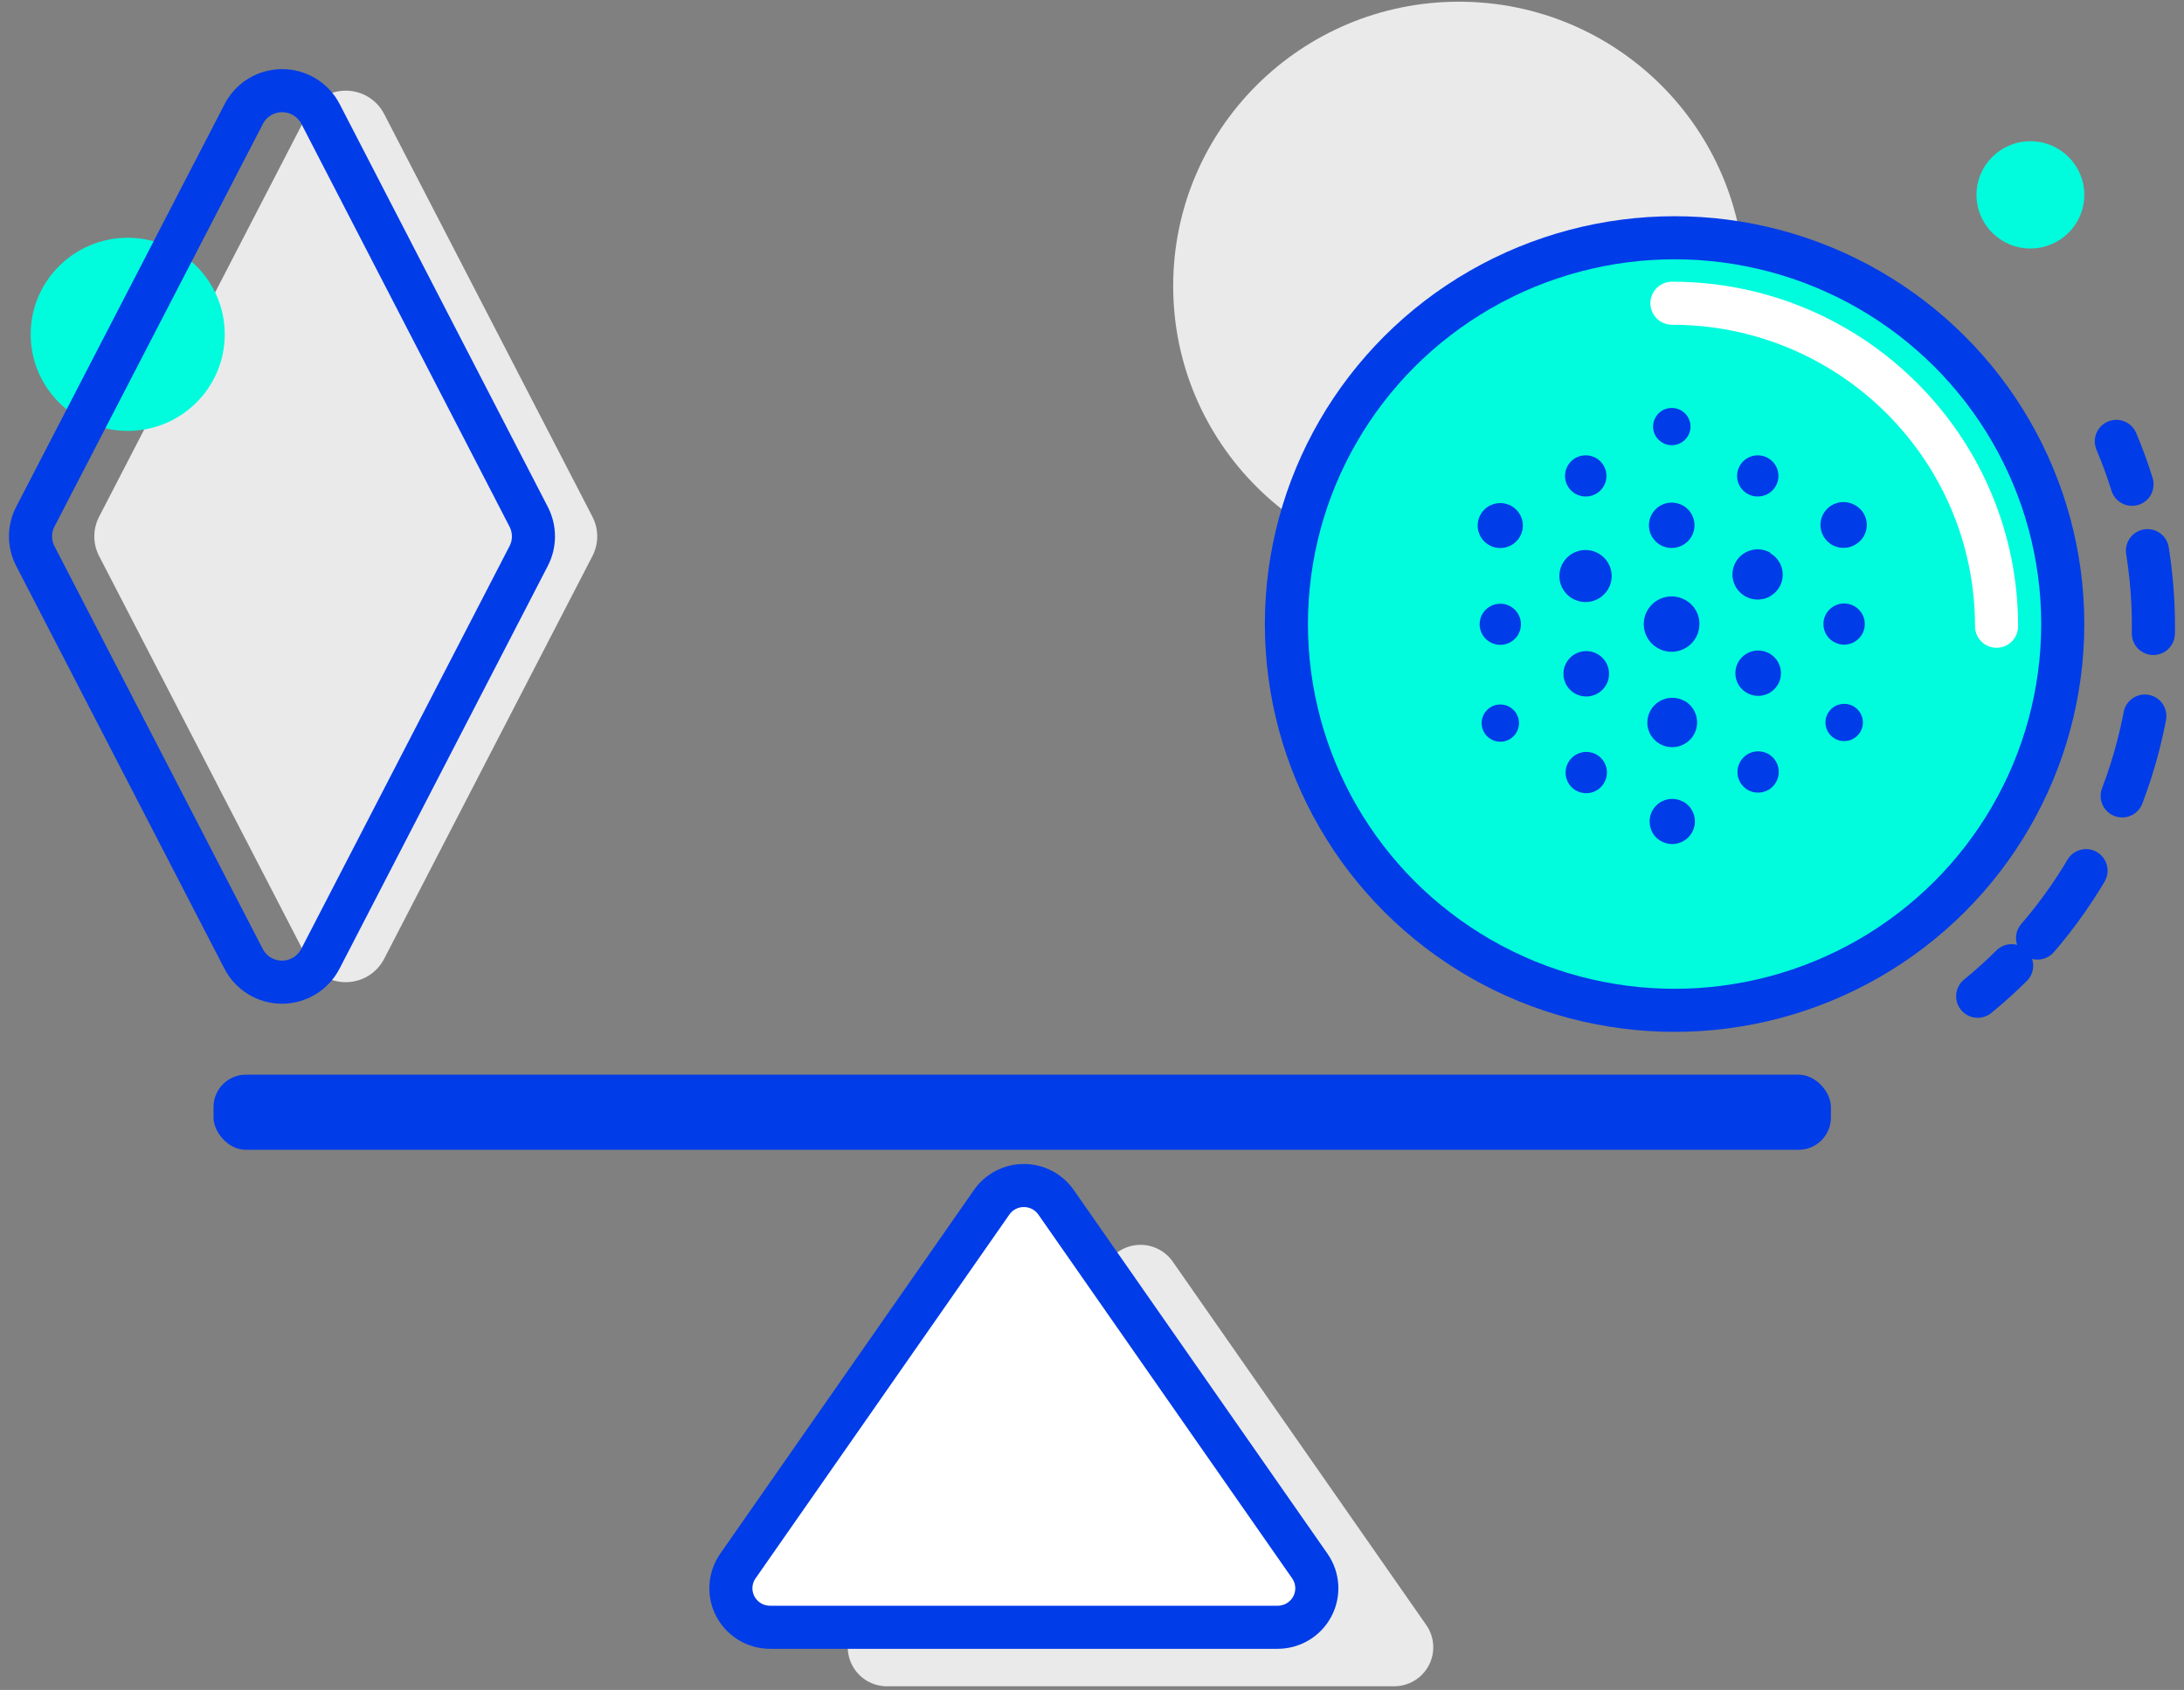 <?xml version="1.0" encoding="UTF-8"?>
<svg width="146px" height="113px" viewBox="0 0 146 113" version="1.1" xmlns="http://www.w3.org/2000/svg" xmlns:xlink="http://www.w3.org/1999/xlink">
    <rect x="0" y="0" width="146" height="113" fill="#808080" stroke="none"/>
    <!-- Generator: sketchtool 50.2 (55047) - http://www.bohemiancoding.com/sketch -->
    <title>A40C6959-3FFA-4FFF-9C90-B9905F3846A1</title>
    <desc>Created with sketchtool.</desc>
    <defs></defs>
    <g id="Symbols" stroke="none" stroke-width="1" fill="none" fill-rule="evenodd">
        <g id="img_1" transform="translate(2, 0)">
            <g id="1">
                <path d="M23.679,7.619 C23.185,6.663 22.195,6.062 21.114,6.062 C20.034,6.062 19.044,6.663 18.55,7.619 L4.624,34.553 C4.198,35.377 4.198,36.355 4.624,37.179 L18.55,64.116 C19.044,65.072 20.034,65.674 21.114,65.674 C22.195,65.674 23.185,65.072 23.679,64.116 L37.605,37.179 C38.031,36.355 38.031,35.377 37.605,34.553 L23.679,7.619 Z" id="Shape" fill="#EAEAEB" fill-rule="nonzero"></path>
                <ellipse id="Oval" fill="#00FCDD" fill-rule="nonzero" cx="6.538" cy="22.356" rx="6.487" ry="6.457"></ellipse>
                <path d="M72.081,84.373 L55.142,108.659 C54.584,109.458 54.519,110.5 54.974,111.361 C55.429,112.222 56.327,112.76 57.305,112.756 L91.183,112.756 C92.16,112.76 93.059,112.222 93.513,111.361 C93.968,110.5 93.903,109.458 93.345,108.659 L76.406,84.373 C75.918,83.663 75.109,83.238 74.244,83.238 C73.379,83.238 72.57,83.663 72.081,84.373 Z" id="Shape" fill="#EAEAEB" fill-rule="nonzero"></path>
                <ellipse id="Oval" fill="#EAEAEB" fill-rule="nonzero" cx="95.529" cy="19.127" rx="19.102" ry="19.013"></ellipse>
                <ellipse id="Oval" stroke="#003CE8" stroke-width="2.88" fill="#00FCDD" fill-rule="nonzero" stroke-linecap="round" stroke-linejoin="round" cx="109.945" cy="41.727" rx="25.949" ry="25.829"></ellipse>
                <path d="M109.769,20.275 C121.753,20.275 131.469,29.946 131.469,41.875" id="Shape" stroke="#FFFFFF" stroke-width="2.88" stroke-linecap="round" stroke-linejoin="round"></path>
                <path d="M19.426,7.619 C18.932,6.663 17.942,6.062 16.862,6.062 C15.781,6.062 14.791,6.663 14.297,7.619 L0.36,34.553 C-0.066,35.377 -0.066,36.355 0.36,37.179 L14.286,64.116 C14.78,65.072 15.77,65.674 16.851,65.674 C17.931,65.674 18.921,65.072 19.415,64.116 L33.341,37.179 C33.767,36.355 33.767,35.377 33.341,34.553 L19.426,7.619 Z" id="Shape" stroke="#003CE8" stroke-width="2.88" stroke-linecap="round" stroke-linejoin="round"></path>
                <rect id="Rectangle-path" fill="#003CE8" fill-rule="nonzero" x="12.275" y="71.861" width="108.122" height="5.022" rx="2.16"></rect>
                <path d="M109.751,36.641 C110.368,36.642 110.925,36.273 111.162,35.706 C111.399,35.138 111.269,34.485 110.832,34.05 C110.396,33.616 109.739,33.486 109.169,33.722 C108.599,33.958 108.228,34.512 108.23,35.127 C108.23,35.963 108.911,36.641 109.751,36.641 Z" id="Shape" fill="#003CE8" fill-rule="nonzero"></path>
                <path d="M104.006,33.2 C104.77,33.2 105.39,32.584 105.39,31.823 C105.39,31.062 104.77,30.445 104.006,30.445 C103.242,30.445 102.622,31.062 102.622,31.823 C102.621,32.189 102.767,32.54 103.026,32.798 C103.286,33.057 103.639,33.201 104.006,33.2 Z" id="Shape" fill="#003CE8" fill-rule="nonzero"></path>
                <path d="M115.503,33.2 C116.063,33.202 116.569,32.867 116.784,32.353 C116.999,31.838 116.882,31.245 116.486,30.85 C116.091,30.455 115.495,30.337 114.978,30.55 C114.46,30.763 114.123,31.265 114.123,31.823 C114.123,32.582 114.74,33.198 115.503,33.2 Z" id="Shape" fill="#003CE8" fill-rule="nonzero"></path>
                <ellipse id="Oval" fill="#003CE8" fill-rule="nonzero" cx="109.758" cy="28.523" rx="1.251" ry="1.245"></ellipse>
                <path d="M104.813,36.981 L104.777,36.964 C104.543,36.841 104.282,36.777 104.017,36.777 C103.133,36.764 102.379,37.41 102.26,38.282 C102.141,39.153 102.694,39.977 103.548,40.2 C104.403,40.423 105.291,39.976 105.617,39.158 C105.942,38.34 105.604,37.409 104.828,36.989 L104.813,36.981 Z" id="Shape" fill="#003CE8" fill-rule="nonzero"></path>
                <path d="M103.278,43.74 C102.549,44.159 102.299,45.087 102.72,45.813 C103.141,46.538 104.073,46.787 104.802,46.368 C105.531,45.95 105.782,45.022 105.361,44.296 C105.159,43.947 104.826,43.693 104.435,43.588 C104.045,43.484 103.628,43.539 103.278,43.74 Z" id="Shape" fill="#003CE8" fill-rule="nonzero"></path>
                <ellipse id="Oval" fill="#003CE8" fill-rule="nonzero" transform="translate(104.041, 51.658) rotate(-36.19) translate(-104.041, -51.658) " cx="104.041" cy="51.658" rx="1.384" ry="1.378"></ellipse>
                <path d="M98.881,33.757 C98.384,33.547 97.812,33.617 97.382,33.941 C96.951,34.265 96.726,34.792 96.792,35.326 C96.859,35.859 97.205,36.316 97.702,36.526 C98.471,36.85 99.357,36.492 99.683,35.728 C100.008,34.963 99.649,34.08 98.881,33.757 Z" id="Shape" fill="#003CE8" fill-rule="nonzero"></path>
                <path d="M97.602,40.554 C96.943,40.935 96.718,41.775 97.1,42.431 C97.481,43.088 98.325,43.312 98.985,42.933 C99.644,42.553 99.871,41.714 99.49,41.057 C99.307,40.74 99.005,40.51 98.651,40.415 C98.296,40.321 97.919,40.371 97.602,40.554 Z" id="Shape" fill="#003CE8" fill-rule="nonzero"></path>
                <path d="M97.67,47.273 C97.232,47.525 96.989,48.015 97.055,48.514 C97.121,49.013 97.483,49.424 97.972,49.554 C98.46,49.684 98.98,49.509 99.288,49.109 C99.595,48.71 99.631,48.165 99.378,47.729 C99.033,47.134 98.268,46.93 97.67,47.273 Z" id="Shape" fill="#003CE8" fill-rule="nonzero"></path>
                <path d="M110.699,40.142 C109.979,39.714 109.061,39.818 108.456,40.396 C107.852,40.974 107.711,41.883 108.111,42.616 C108.512,43.349 109.356,43.724 110.172,43.532 C110.988,43.341 111.574,42.629 111.603,41.796 C111.64,41.119 111.29,40.479 110.699,40.142 Z" id="Shape" fill="#003CE8" fill-rule="nonzero"></path>
                <path d="M116.368,36.971 C115.658,36.547 114.743,36.7 114.211,37.33 C113.678,37.961 113.683,38.884 114.224,39.508 C114.765,40.132 115.681,40.273 116.386,39.841 L116.411,39.819 C116.9,39.507 117.19,38.964 117.176,38.386 C117.162,37.809 116.846,37.28 116.343,36.992 L116.368,36.971 Z" id="Shape" fill="#003CE8" fill-rule="nonzero"></path>
                <path d="M122.041,33.796 C121.38,33.393 120.521,33.543 120.036,34.145 C119.552,34.747 119.592,35.613 120.131,36.168 C120.67,36.722 121.539,36.791 122.16,36.329 C122.337,36.204 122.484,36.042 122.592,35.855 C123.009,35.135 122.763,34.214 122.041,33.796 Z" id="Shape" fill="#003CE8" fill-rule="nonzero"></path>
                <path d="M110.619,46.879 C110.094,46.578 109.447,46.585 108.928,46.897 C108.41,47.209 108.102,47.776 108.125,48.378 L108.125,48.429 C108.186,49.215 108.794,49.85 109.58,49.947 C110.365,50.045 111.112,49.578 111.364,48.831 C111.616,48.084 111.305,47.263 110.619,46.868 L110.619,46.879 Z" id="Shape" fill="#003CE8" fill-rule="nonzero"></path>
                <path d="M116.296,43.701 C115.762,43.393 115.094,43.436 114.605,43.81 C114.115,44.184 113.9,44.815 114.06,45.408 C114.22,46.001 114.724,46.439 115.336,46.519 C115.947,46.598 116.547,46.303 116.854,45.77 C117.273,45.045 117.023,44.119 116.296,43.701 Z" id="Shape" fill="#003CE8" fill-rule="nonzero"></path>
                <path d="M121.972,40.537 C121.488,40.257 120.882,40.295 120.437,40.634 C119.992,40.973 119.796,41.545 119.941,42.084 C120.085,42.622 120.542,43.021 121.097,43.094 C121.652,43.167 122.197,42.899 122.477,42.416 C122.858,41.758 122.632,40.918 121.972,40.537 Z" id="Shape" fill="#003CE8" fill-rule="nonzero"></path>
                <path d="M110.54,53.619 C109.819,53.207 108.9,53.453 108.482,54.168 C108.316,54.451 108.249,54.78 108.291,55.105 C108.312,55.319 108.379,55.527 108.486,55.714 C108.817,56.253 109.449,56.531 110.071,56.411 C110.694,56.292 111.177,55.8 111.283,55.178 C111.389,54.555 111.096,53.933 110.547,53.616 L110.54,53.619 Z" id="Shape" fill="#003CE8" fill-rule="nonzero"></path>
                <ellipse id="Oval" fill="#003CE8" fill-rule="nonzero" transform="translate(115.529, 51.619) rotate(-53.81) translate(-115.529, -51.619) " cx="115.529" cy="51.619" rx="1.384" ry="1.378"></ellipse>
                <ellipse id="Oval" fill="#003CE8" fill-rule="nonzero" transform="translate(121.283, 48.308) rotate(-2.02) translate(-121.283, -48.308) " cx="121.283" cy="48.308" rx="1.251" ry="1.245"></ellipse>
                <ellipse id="Oval" fill="#00FCDD" fill-rule="nonzero" cx="133.732" cy="13.029" rx="3.604" ry="3.587"></ellipse>
                <path d="M64.268,80.427 L47.329,104.713 C46.771,105.512 46.706,106.554 47.16,107.415 C47.615,108.276 48.513,108.814 49.491,108.81 L83.398,108.81 C84.375,108.814 85.274,108.276 85.729,107.415 C86.183,106.554 86.118,105.512 85.56,104.713 L68.621,80.427 C68.135,79.705 67.318,79.271 66.444,79.271 C65.57,79.271 64.754,79.705 64.268,80.427 Z" id="Shape" stroke="#003CE8" stroke-width="2.88" fill="#FFFFFF" fill-rule="nonzero" stroke-linecap="round" stroke-linejoin="round"></path>
                <path d="M139.477,29.513 C139.877,30.46 140.227,31.418 140.526,32.383" id="Shape" stroke="#003CE8" stroke-width="2.88" stroke-linecap="round" stroke-linejoin="round"></path>
                <path d="M141.557,36.82 C143.054,46.197 140.304,55.752 134.046,62.918" id="Shape" stroke="#003CE8" stroke-width="2.88" stroke-linecap="round" stroke-linejoin="round" stroke-dasharray="5.558"></path>
                <path d="M132.478,64.571 C131.757,65.289 131,65.97 130.208,66.616" id="Shape" stroke="#003CE8" stroke-width="2.88" stroke-linecap="round" stroke-linejoin="round"></path>
            </g>
        </g>
    </g>
</svg>